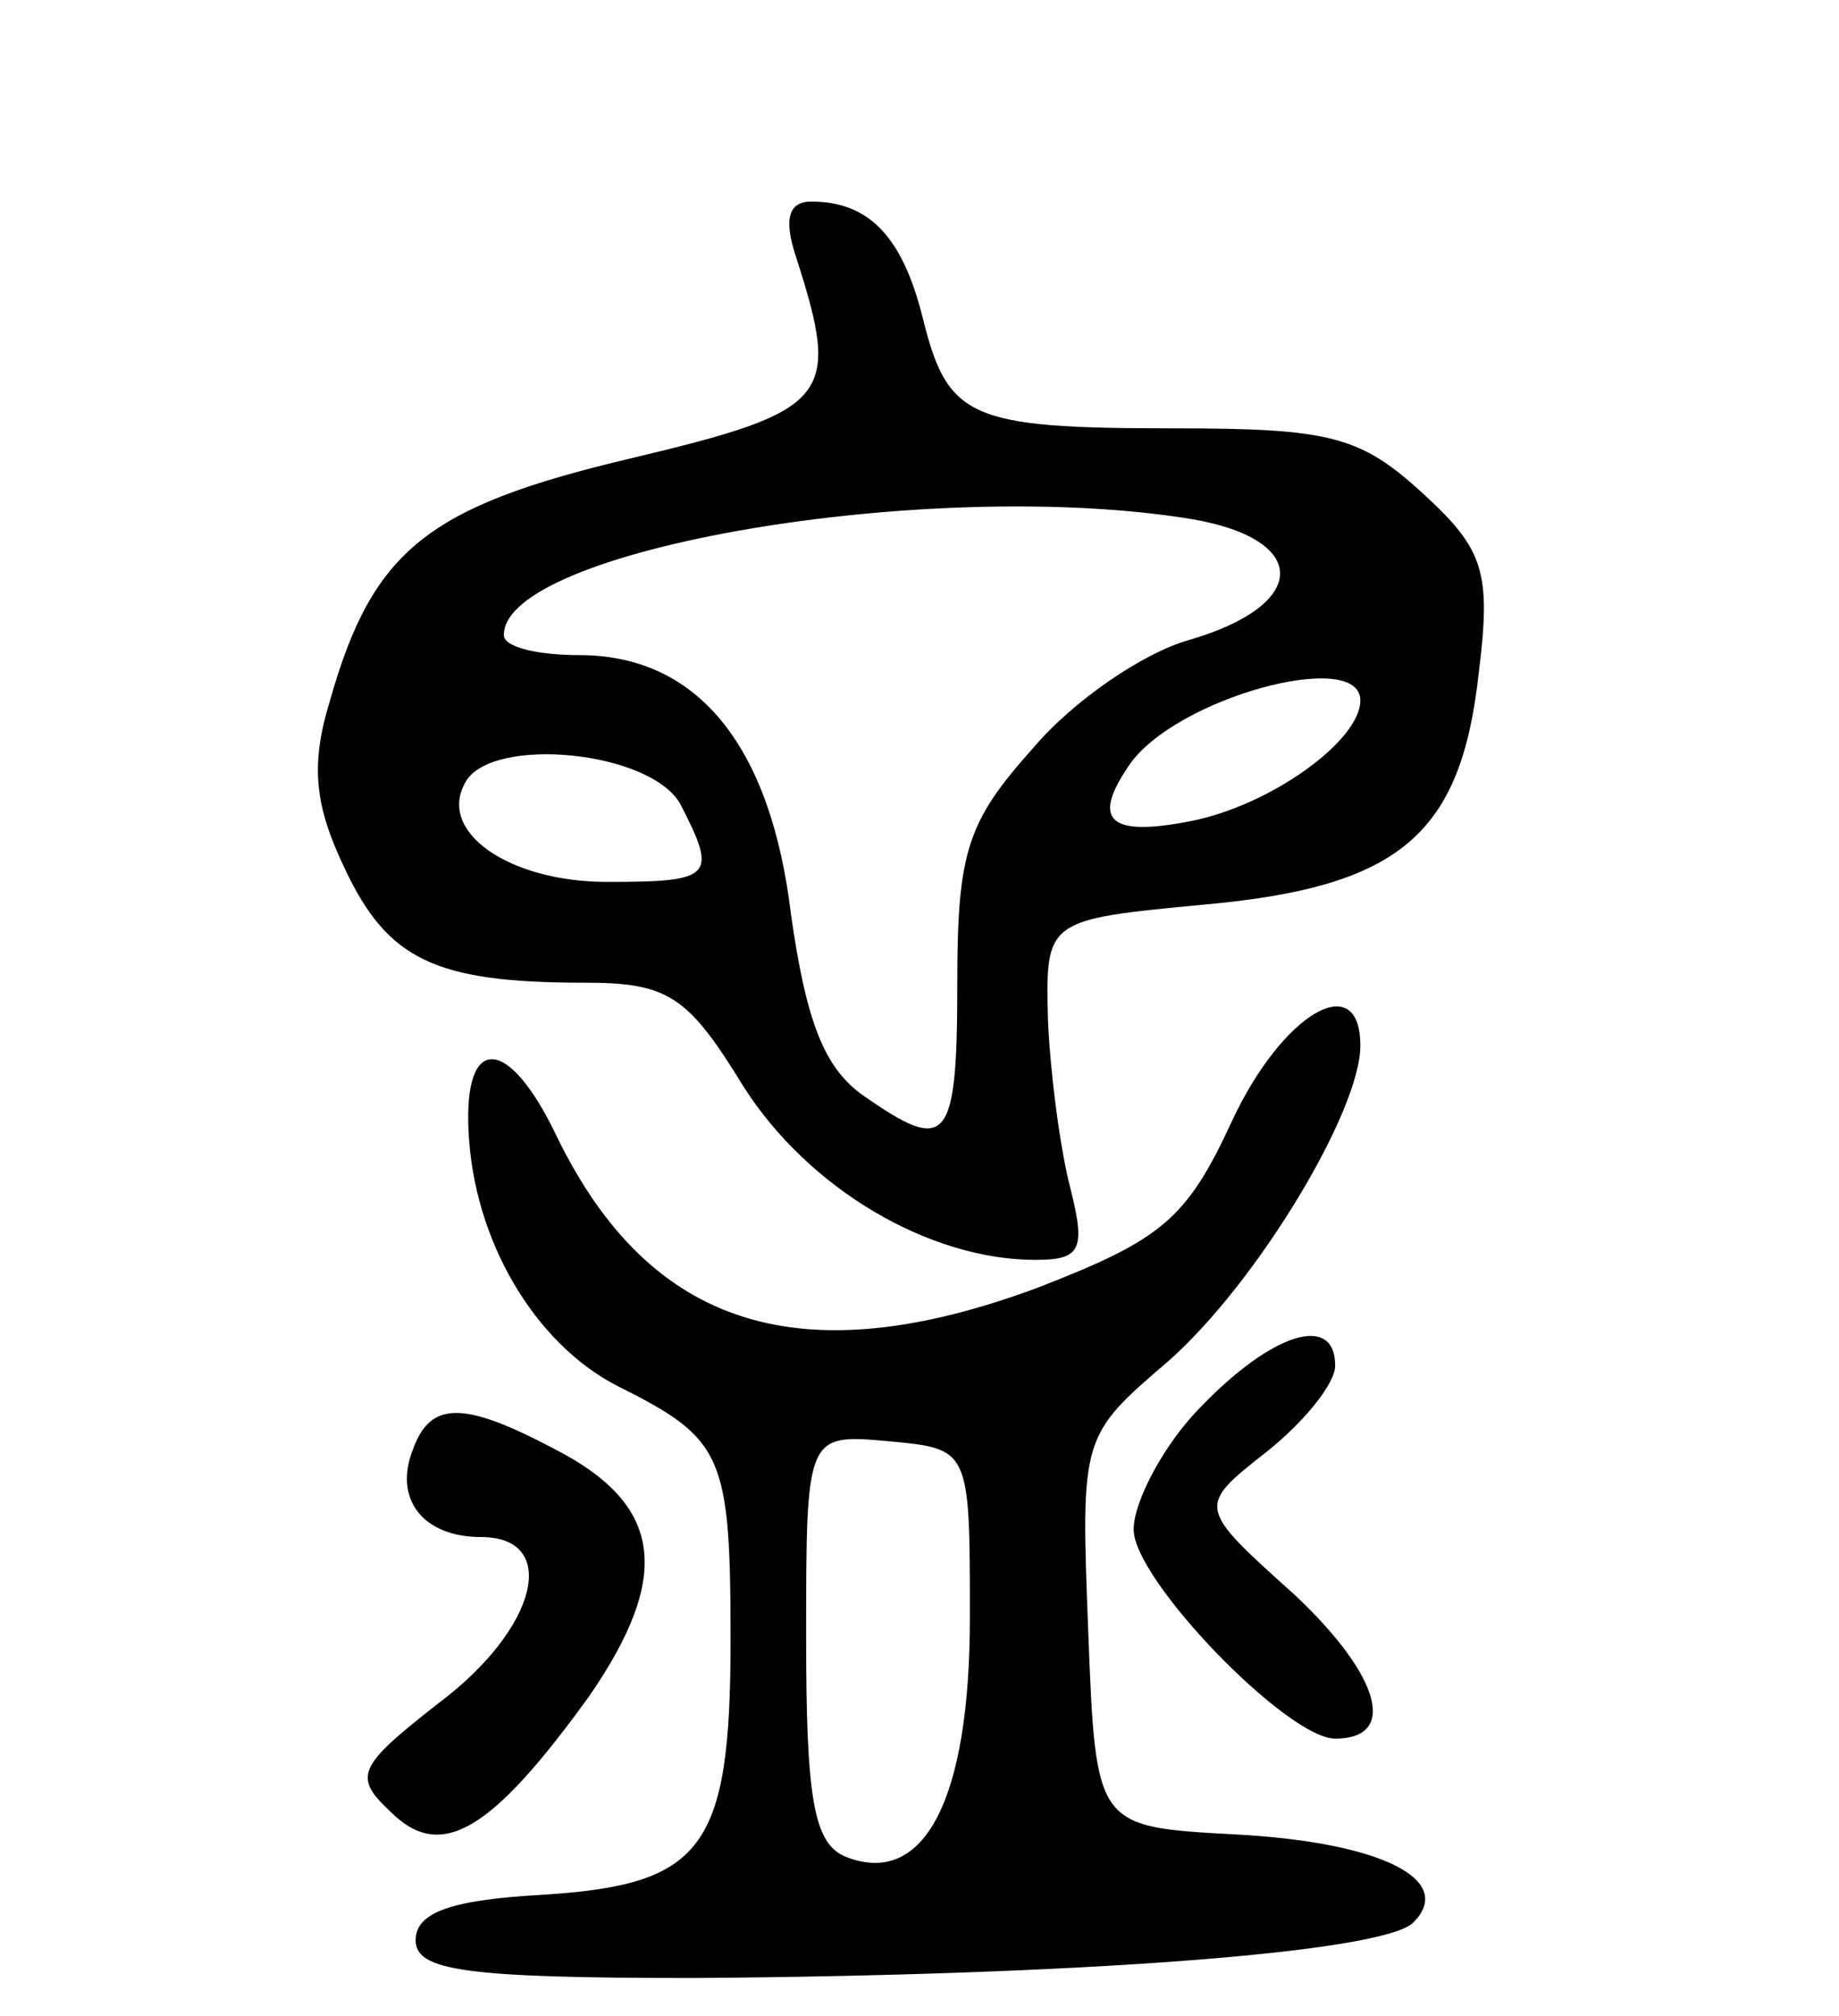<svg version="1.0" xmlns="http://www.w3.org/2000/svg"
 width="73pt" height="80pt" viewBox="0 0 73 80"
 preserveAspectRatio="xMidYMid meet">
<g transform="translate(0,80) scale(0.1,-0.1)"
fill="#000000" stroke="none">
<path d="M316 698 c18 -56 14 -61 -66 -80 -80 -19 -102 -36 -119 -96 -8 -26
-6 -42 6 -67 17 -36 36 -45 95 -45 33 0 41 -5 63 -41 26 -41 74 -69 116 -69
18 0 20 4 14 28 -4 15 -8 45 -9 67 -1 40 -1 40 62 46 78 7 102 28 109 92 5 40
2 49 -22 71 -25 23 -37 26 -99 26 -82 0 -90 4 -100 45 -8 31 -21 45 -44 45 -9
0 -11 -7 -6 -22z m157 -104 c47 -8 47 -34 -1 -48 -18 -5 -46 -24 -62 -43 -26
-29 -30 -41 -30 -93 0 -64 -4 -68 -37 -45 -16 11 -23 30 -29 72 -8 67 -37 103
-84 103 -16 0 -30 3 -30 8 0 34 169 63 273 46z m67 -72 c0 -16 -36 -42 -68
-48 -31 -6 -39 0 -24 22 18 27 92 47 92 26z m-270 -41 c15 -29 13 -31 -29 -31
-39 0 -68 20 -56 40 11 18 73 12 85 -9z"/>
<path d="M489 355 c-18 -39 -28 -47 -77 -66 -94 -35 -154 -16 -191 60 -19 40
-37 41 -35 2 2 -43 26 -84 59 -101 42 -21 45 -27 45 -101 0 -83 -11 -97 -75
-101 -36 -2 -50 -7 -50 -18 0 -12 19 -15 110 -15 152 1 274 10 286 22 17 17
-13 32 -71 35 -55 3 -55 3 -58 80 -3 78 -3 78 32 108 35 31 76 99 76 125 0 31
-31 13 -51 -30z m-104 -197 c0 -72 -18 -107 -49 -95 -13 5 -16 23 -16 87 0 81
0 81 33 78 32 -3 32 -3 32 -70z"/>
<path d="M477 242 c-15 -15 -27 -38 -27 -49 0 -20 61 -83 80 -83 25 0 18 25
-16 57 -39 35 -39 35 -11 57 15 12 27 27 27 34 0 21 -25 13 -53 -16z"/>
<path d="M164 225 c-8 -20 4 -35 27 -35 31 0 23 -36 -17 -66 -32 -25 -34 -29
-19 -43 20 -20 40 -8 79 46 33 48 29 76 -14 98 -36 19 -49 19 -56 0z"/>
</g>
</svg>
